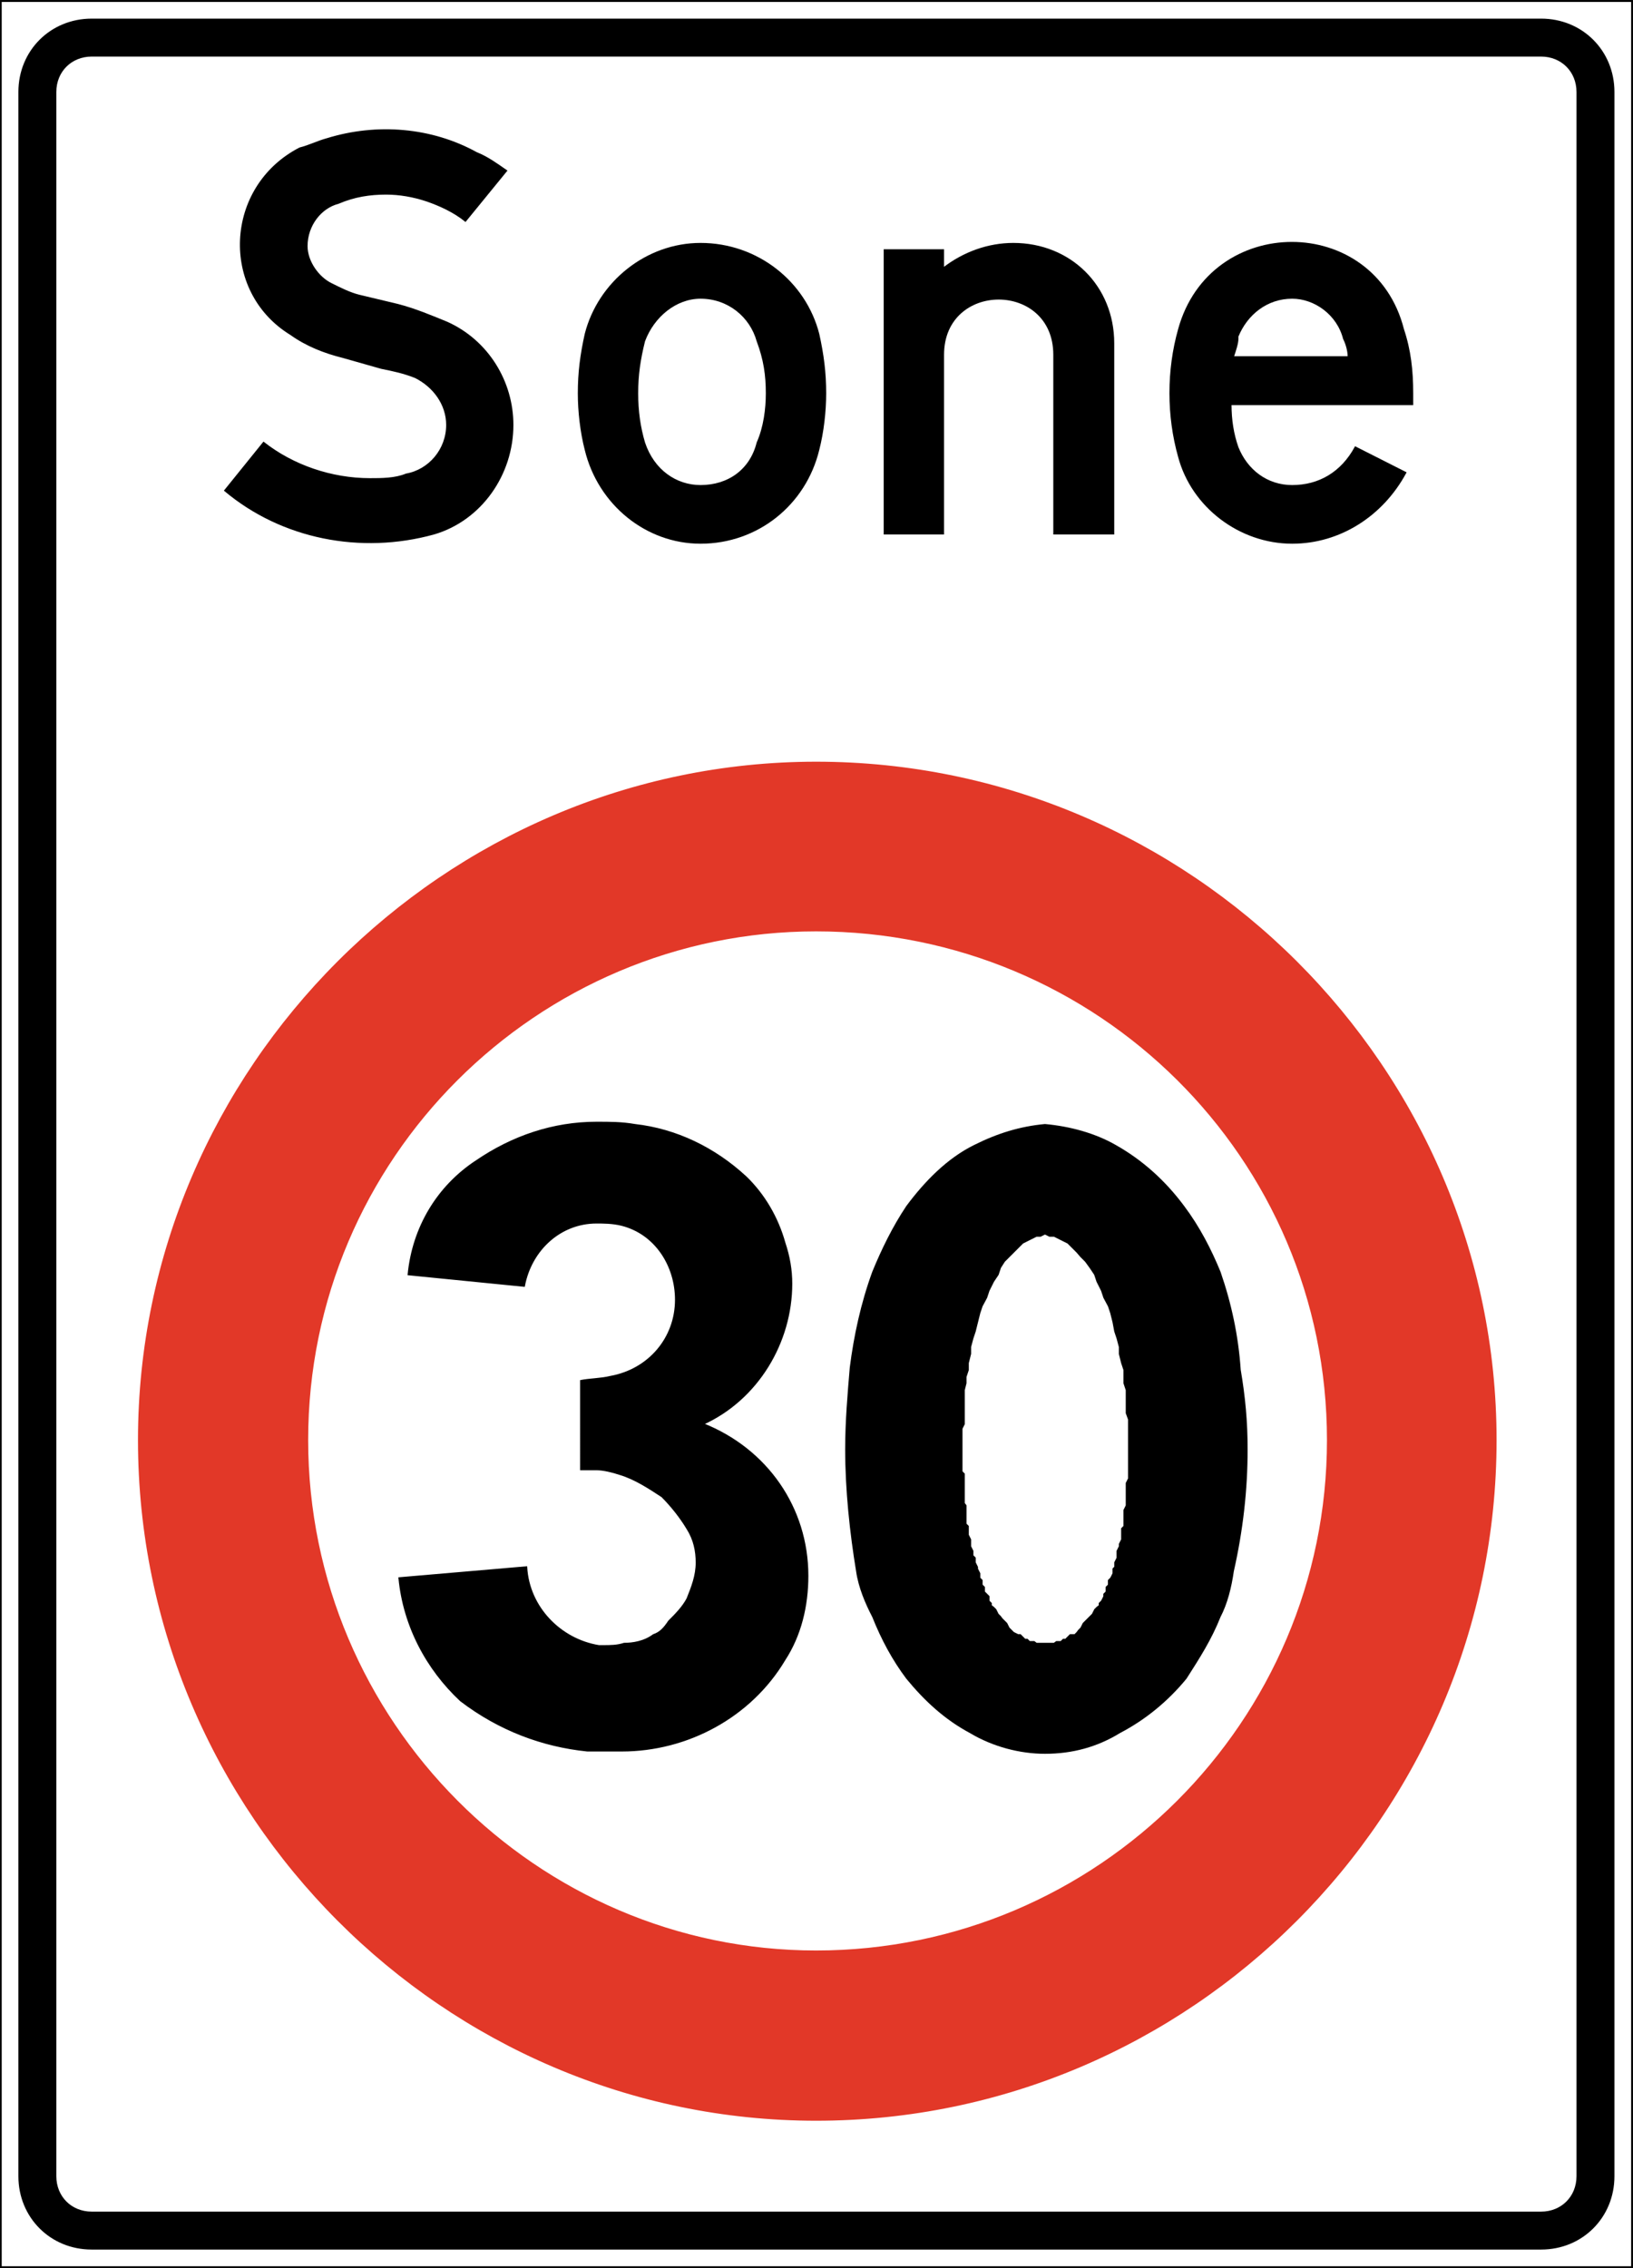 <?xml version="1.0" encoding="UTF-8" standalone="no"?>
<!-- Created with Inkscape (http://www.inkscape.org/) -->

<svg
   version="1.0"
   width="100"
   height="138.838"
   id="svg2"
   xml:space="preserve"
   xmlns="http://www.w3.org/2000/svg"
   xmlns:svg="http://www.w3.org/2000/svg"><rect width="100%" height="100%" fill="#333333" stroke="none"/><defs
     id="defs5"><clipPath
       id="clipPath19"><path
         d="M 0,0 H 2044.79 V 2838.94 H 0 Z"
         id="path21" /></clipPath></defs><g
     transform="matrix(0.489,0,0,-0.489,0,138.838)"
     id="g11"><g
       transform="scale(0.1)"
       id="g13"><g
         id="g15"><g
           clip-path="url(#clipPath19)"
           id="g17"><path
             d="M 1.074,1.074 H 2043.714 V 2837.864 H 1.074 Z"
             id="path23"
             style="fill:#ffffff;fill-opacity:1;fill-rule:nonzero;stroke:none" /><path
             d="M 1.074,1.074 H 2043.714 V 2837.864 H 1.074 Z"
             id="path25"
             style="fill:none;stroke:#000000;stroke-width:2.15;stroke-linecap:butt;stroke-linejoin:miter;stroke-miterlimit:4;stroke-dasharray:none;stroke-opacity:1" /><path
             d="M 1.074,1.074 H 2043.714 V 2837.864 H 1.074 Z"
             id="path27"
             style="fill:#ffffff;fill-opacity:1;fill-rule:nonzero;stroke:none" /><path
             d="M 1.074,1.074 H 2043.714 V 2837.864 H 1.074 Z"
             id="path29"
             style="fill:none;stroke:#000000;stroke-width:2.15;stroke-linecap:butt;stroke-linejoin:miter;stroke-miterlimit:4;stroke-dasharray:none;stroke-opacity:1" /><path
             d="M 2020.67,2724.11 V 114.832 c 0,-51.121 -39.6,-90.719 -90.72,-90.719 H 114.84 c -51.121,0 -90.731,39.598 -90.731,90.719 V 2724.11 c 0,51.12 39.602,90.72 90.731,90.72 h 1815.11 c 51.12,0 90.72,-39.6 90.72,-90.72"
             id="path31"
             style="fill:#000000;fill-opacity:1;fill-rule:nonzero;stroke:none" /><path
             d="M 2020.67,2724.11 V 114.832 c 0,-51.121 -39.6,-90.719 -90.72,-90.719 H 114.84 c -51.121,0 -90.731,39.598 -90.731,90.719 V 2724.11 c 0,51.12 39.602,90.72 90.731,90.72 h 1815.11 c 51.12,0 90.72,-39.6 90.72,-90.72 z"
             id="path33"
             style="fill:none;stroke:#000000;stroke-width:2.15;stroke-linecap:butt;stroke-linejoin:miter;stroke-miterlimit:4;stroke-dasharray:none;stroke-opacity:1" /><path
             d="m 69.469,2724.11 c 0,25.92 19.441,45.36 45.359,45.36 H 1929.94 c 25.92,0 45.36,-19.44 45.36,-45.36 V 114.832 c 0,-25.918 -19.44,-45.371 -45.36,-45.371 H 114.828 c -25.93,0 -45.359,19.453 -45.359,45.371 V 2724.11"
             id="path35"
             style="fill:#ffffff;fill-opacity:1;fill-rule:nonzero;stroke:none" /><path
             d="m 69.469,2724.11 c 0,25.92 19.441,45.36 45.359,45.36 H 1929.94 c 25.92,0 45.36,-19.44 45.36,-45.36 V 114.832 c 0,-25.918 -19.44,-45.371 -45.36,-45.371 H 114.828 c -25.93,0 -45.359,19.453 -45.359,45.371 z"
             id="path37"
             style="fill:none;stroke:#000000;stroke-width:2.15;stroke-linecap:butt;stroke-linejoin:miter;stroke-miterlimit:4;stroke-dasharray:none;stroke-opacity:1" /><path
             d="m 1873.07,1036.43 c 0,465.12 -382.32,848.16 -851.04,848.16 -465.12,0 -848.159,-383.04 -848.159,-848.16 0,-468.008 383.039,-851.039 848.159,-851.039 468.72,0 851.04,383.031 851.04,851.039"
             id="path39"
             style="fill:#e23828;fill-opacity:1;fill-rule:nonzero;stroke:none" /><path
             d="m 1873.07,1036.43 c 0,465.12 -382.32,848.16 -851.04,848.16 -465.12,0 -848.159,-383.04 -848.159,-848.16 0,-468.008 383.039,-851.039 848.159,-851.039 468.72,0 851.04,383.031 851.04,851.039 z"
             id="path41"
             style="fill:none;stroke:#e23828;stroke-width:2.15;stroke-linecap:butt;stroke-linejoin:miter;stroke-miterlimit:4;stroke-dasharray:none;stroke-opacity:1" /><path
             d="m 1618.19,2159.63 c -65.52,0 -125.28,45.36 -141.84,108 -14.4,51.12 -14.4,108 0,159.12 39.6,144.72 244.08,144.72 280.8,0 8.64,-25.92 11.52,-51.12 11.52,-79.92 0,-5.03 0,-7.92 0,-13.68 h -227.52 c 0,-20.15 2.88,-37.44 8.65,-54 11.51,-28.8 36.71,-48.24 68.39,-48.24 33.84,0 61.92,16.56 79.2,48.24 l 62.64,-31.68 c -28.8,-53.28 -82.08,-87.84 -141.84,-87.84"
             id="path43"
             style="fill:#000000;fill-opacity:1;fill-rule:nonzero;stroke:none" /><path
             d="m 1618.19,2159.63 c -65.52,0 -125.28,45.36 -141.84,108 -14.4,51.12 -14.4,108 0,159.12 39.6,144.72 244.08,144.72 280.8,0 8.64,-25.92 11.52,-51.12 11.52,-79.92 0,-5.03 0,-7.92 0,-13.68 h -227.52 c 0,-20.15 2.88,-37.44 8.65,-54 11.51,-28.8 36.71,-48.24 68.39,-48.24 33.84,0 61.92,16.56 79.2,48.24 l 62.64,-31.68 c -28.8,-53.28 -82.08,-87.84 -141.84,-87.84 z"
             id="path45"
             style="fill:none;stroke:#000000;stroke-width:2.15;stroke-linecap:butt;stroke-linejoin:miter;stroke-miterlimit:4;stroke-dasharray:none;stroke-opacity:1" /><path
             d="m 1549.8,2415.23 c 0,-5.76 -2.89,-14.4 -5.77,-23.04 h 144.72 c 0,8.64 -2.88,17.28 -5.76,23.04 -7.92,30.96 -36.72,51.12 -64.8,51.12 -31.68,0 -56.88,-20.16 -68.39,-48.24 v -2.88"
             id="path47"
             style="fill:#ffffff;fill-opacity:1;fill-rule:nonzero;stroke:none" /><path
             d="m 1549.8,2415.23 c 0,-5.76 -2.89,-14.4 -5.77,-23.04 h 144.72 c 0,8.64 -2.88,17.28 -5.76,23.04 -7.92,30.96 -36.72,51.12 -64.8,51.12 -31.68,0 -56.88,-20.16 -68.39,-48.24 z"
             id="path49"
             style="fill:none;stroke:#000000;stroke-width:2.15;stroke-linecap:butt;stroke-linejoin:miter;stroke-miterlimit:4;stroke-dasharray:none;stroke-opacity:1" /><path
             d="m 733.309,2420.99 c -5.758,-25.92 -8.637,-48.23 -8.637,-74.16 0,-22.32 2.879,-48.24 8.637,-70.56 16.562,-68.4 76.32,-116.64 144,-116.64 71.281,0 131.041,48.24 147.611,116.64 5.75,22.32 8.63,48.24 8.63,70.56 0,25.93 -2.88,48.24 -8.63,74.16 -16.57,64.8 -76.33,113.04 -147.611,113.04 -67.68,0 -127.438,-48.24 -144,-113.04"
             id="path51"
             style="fill:#000000;fill-opacity:1;fill-rule:nonzero;stroke:none" /><path
             d="m 733.309,2420.99 c -5.758,-25.92 -8.637,-48.23 -8.637,-74.16 0,-22.32 2.879,-48.24 8.637,-70.56 16.562,-68.4 76.32,-116.64 144,-116.64 71.281,0 131.041,48.24 147.611,116.64 5.75,22.32 8.63,48.24 8.63,70.56 0,25.93 -2.88,48.24 -8.63,74.16 -16.57,64.8 -76.33,113.04 -147.611,113.04 -67.68,0 -127.438,-48.24 -144,-113.04 z"
             id="path53"
             style="fill:none;stroke:#000000;stroke-width:2.15;stroke-linecap:butt;stroke-linejoin:miter;stroke-miterlimit:4;stroke-dasharray:none;stroke-opacity:1" /><path
             d="m 806.75,2412.35 c -5.762,-23.04 -8.641,-42.48 -8.641,-65.52 0,-22.32 2.879,-42.48 8.641,-61.92 11.52,-34.56 39.602,-54 70.559,-54 34.562,0 62.64,19.44 71.281,54 8.64,19.44 11.519,42.48 11.519,61.92 0,23.04 -2.879,42.48 -11.519,65.52 -8.641,30.96 -36.719,54 -71.281,54 -30.957,0 -59.039,-23.04 -70.559,-54"
             id="path55"
             style="fill:#ffffff;fill-opacity:1;fill-rule:nonzero;stroke:none" /><path
             d="m 806.75,2412.35 c -5.762,-23.04 -8.641,-42.48 -8.641,-65.52 0,-22.32 2.879,-42.48 8.641,-61.92 11.52,-34.56 39.602,-54 70.559,-54 34.562,0 62.64,19.44 71.281,54 8.64,19.44 11.519,42.48 11.519,61.92 0,23.04 -2.879,42.48 -11.519,65.52 -8.641,30.96 -36.719,54 -71.281,54 -30.957,0 -59.039,-23.04 -70.559,-54 z"
             id="path57"
             style="fill:none;stroke:#000000;stroke-width:2.15;stroke-linecap:butt;stroke-linejoin:miter;stroke-miterlimit:4;stroke-dasharray:none;stroke-opacity:1" /><path
             d="m 543.23,2171.15 c -91.441,-25.2 -190.082,-5.76 -261.359,54 l 48.238,59.76 c 36.719,-28.8 84.961,-45.36 133.2,-45.36 14.402,0 31.679,0 45.363,5.76 28.797,5.04 51.117,30.96 51.117,61.92 0,25.92 -16.559,48.24 -39.598,59.76 -14.402,5.77 -28.082,8.64 -42.48,11.52 l -48.242,13.68 c -23.039,5.76 -45.36,14.4 -65.52,28.8 -87.84,54 -82.078,184.32 11.52,232.56 11.519,2.88 23.043,8.64 33.84,11.52 62.64,19.44 131.043,13.68 187.203,-17.28 14.398,-5.75 25.918,-14.4 37.429,-22.32 l -51.121,-62.64 c -14.398,11.52 -31.679,19.45 -48.242,25.2 -17.277,5.76 -34.547,8.64 -51.117,8.64 -20.16,0 -39.602,-2.88 -59.762,-11.52 -22.32,-5.76 -39.597,-28.08 -39.597,-54 0,-19.44 14.398,-39.59 30.957,-47.52 11.519,-5.76 23.043,-11.52 34.562,-14.4 l 48.238,-11.52 c 22.321,-5.77 42.481,-14.4 61.922,-22.32 51.129,-23.04 82.078,-74.16 82.078,-128.16 0,-61.92 -39.597,-118.8 -98.64,-136.08"
             id="path59"
             style="fill:#000000;fill-opacity:1;fill-rule:nonzero;stroke:none" /><path
             d="m 543.23,2171.15 c -91.441,-25.2 -190.082,-5.76 -261.359,54 l 48.238,59.76 c 36.719,-28.8 84.961,-45.36 133.2,-45.36 14.402,0 31.679,0 45.363,5.76 28.797,5.04 51.117,30.96 51.117,61.92 0,25.92 -16.559,48.24 -39.598,59.76 -14.402,5.77 -28.082,8.64 -42.48,11.52 l -48.242,13.68 c -23.039,5.76 -45.36,14.4 -65.52,28.8 -87.84,54 -82.078,184.32 11.52,232.56 11.519,2.88 23.043,8.64 33.84,11.52 62.64,19.44 131.043,13.68 187.203,-17.28 14.398,-5.75 25.918,-14.4 37.429,-22.32 l -51.121,-62.64 c -14.398,11.52 -31.679,19.45 -48.242,25.2 -17.277,5.76 -34.547,8.64 -51.117,8.64 -20.16,0 -39.602,-2.88 -59.762,-11.52 -22.32,-5.76 -39.597,-28.08 -39.597,-54 0,-19.44 14.398,-39.59 30.957,-47.52 11.519,-5.76 23.043,-11.52 34.562,-14.4 l 48.238,-11.52 c 22.321,-5.77 42.481,-14.4 61.922,-22.32 51.129,-23.04 82.078,-74.16 82.078,-128.16 0,-61.92 -39.597,-118.8 -98.64,-136.08 z"
             id="path61"
             style="fill:none;stroke:#000000;stroke-width:2.15;stroke-linecap:butt;stroke-linejoin:miter;stroke-miterlimit:4;stroke-dasharray:none;stroke-opacity:1" /><path
             d="m 1394.27,2171.15 v 238.32 c 0,71.28 -53.99,124.56 -125.28,124.56 -30.96,0 -61.92,-10.8 -87.84,-30.96 v 23.04 h -73.44 v -354.96 h 73.44 v 223.92 c 0,93.6 138.96,93.6 138.96,0 v -223.92 h 74.16"
             id="path63"
             style="fill:#000000;fill-opacity:1;fill-rule:nonzero;stroke:none" /><path
             d="m 1394.27,2171.15 v 238.32 c 0,71.28 -53.99,124.56 -125.28,124.56 v 0 c -30.96,0 -61.92,-10.8 -87.84,-30.96 v 23.04 h -73.44 v -354.96 h 73.44 v 223.92 c 0,93.6 138.96,93.6 138.96,0 v -223.92 z"
             id="path65"
             style="fill:none;stroke:#000000;stroke-width:2.15;stroke-linecap:butt;stroke-linejoin:miter;stroke-miterlimit:4;stroke-dasharray:none;stroke-opacity:1" /><path
             d="m 1660.67,1036.43 c 0,352.08 -286.56,635.75 -638.64,635.75 -348.479,0 -635.042,-283.67 -635.042,-635.75 0,-351.36 286.563,-637.918 635.042,-637.918 352.08,0 638.64,286.558 638.64,637.918"
             id="path67"
             style="fill:#ffffff;fill-opacity:1;fill-rule:nonzero;stroke:none" /><path
             d="m 1660.67,1036.43 c 0,352.08 -286.56,635.75 -638.64,635.75 -348.479,0 -635.042,-283.67 -635.042,-635.75 0,-351.36 286.563,-637.918 635.042,-637.918 352.08,0 638.64,286.558 638.64,637.918 z"
             id="path69"
             style="fill:none;stroke:#ffffff;stroke-width:2.15;stroke-linecap:butt;stroke-linejoin:miter;stroke-miterlimit:4;stroke-dasharray:none;stroke-opacity:1" /><path
             d="m 1308.59,644.754 c 34.56,0 65.52,8.637 93.6,25.918 31.68,16.558 59.76,39.601 82.8,67.68 16.56,25.91 30.96,48.23 42.48,77.039 8.64,16.562 13.68,36.722 16.56,56.882 11.52,51.118 17.28,101.52 17.28,152.627 0,34.56 -2.88,65.53 -8.64,99.36 -2.87,42.49 -11.52,82.81 -25.2,122.41 -11.52,28.08 -25.92,56.15 -45.36,82.08 -23.03,30.96 -51.12,56.88 -85.68,76.32 -25.2,14.39 -56.15,23.04 -87.84,25.92 -30.96,-2.88 -59.03,-11.53 -87.83,-25.92 -33.85,-16.56 -61.93,-45.36 -84.97,-76.32 -17.28,-25.93 -30.96,-54 -42.48,-82.08 -14.4,-39.6 -23.03,-79.92 -28.08,-119.52 -2.88,-33.84 -5.76,-67.69 -5.76,-102.25 0,-51.107 5.76,-104.396 13.68,-152.627 2.88,-20.16 11.53,-40.32 20.16,-56.882 11.52,-28.809 25.2,-54 42.48,-77.039 23.04,-28.079 48.24,-51.122 79.2,-67.68 28.8,-17.281 62.64,-25.918 93.6,-25.918"
             id="path71"
             style="fill:#000000;fill-opacity:1;fill-rule:nonzero;stroke:none" /><path
             d="m 1308.59,644.754 c 34.56,0 65.52,8.637 93.6,25.918 31.68,16.558 59.76,39.601 82.8,67.68 16.56,25.91 30.96,48.23 42.48,77.039 8.64,16.562 13.68,36.722 16.56,56.882 11.52,51.118 17.28,101.52 17.28,152.627 0,34.56 -2.88,65.53 -8.64,99.36 -2.87,42.49 -11.52,82.81 -25.2,122.41 -11.52,28.08 -25.92,56.15 -45.36,82.08 -23.03,30.96 -51.12,56.88 -85.68,76.32 -25.2,14.39 -56.15,23.04 -87.84,25.92 -30.96,-2.88 -59.03,-11.53 -87.83,-25.92 -33.85,-16.56 -61.93,-45.36 -84.97,-76.32 -17.28,-25.93 -30.96,-54 -42.48,-82.08 -14.4,-39.6 -23.03,-79.92 -28.08,-119.52 -2.88,-33.84 -5.76,-67.69 -5.76,-102.25 0,-51.107 5.76,-104.396 13.68,-152.627 2.88,-20.16 11.53,-40.32 20.16,-56.882 11.52,-28.809 25.2,-54 42.48,-77.039 23.04,-28.079 48.24,-51.122 79.2,-67.68 28.8,-17.281 62.64,-25.918 93.6,-25.918 z"
             id="path73"
             style="fill:none;stroke:#000000;stroke-width:2.15;stroke-linecap:butt;stroke-linejoin:miter;stroke-miterlimit:4;stroke-dasharray:none;stroke-opacity:1" /><path
             d="m 755.629,778.664 h -5.758 c -48.242,7.918 -87.84,48.25 -90.723,98.648 L 500.039,863.633 c 5.762,-59.77 34.551,-113.762 77.039,-153.36 48.242,-36.722 102.242,-56.882 158.402,-62.64 h 28.801 c 5.758,0 8.641,0 14.399,0 82.082,0 161.281,42.469 203.761,113.758 20.159,30.961 28.799,67.671 28.799,105.121 0,84.961 -51.119,158.388 -131.041,190.068 68.403,30.97 110.879,102.25 110.879,175.7 0,17.27 -2.879,33.83 -8.637,51.11 -8.64,30.96 -25.203,59.76 -48.23,82.08 -39.609,36.71 -87.852,59.76 -138.973,65.52 -16.558,2.88 -30.957,2.88 -48.238,2.88 -54,0 -105.121,-17.29 -150.48,-48.24 -48.25,-31.67 -79.2,-82.81 -84.961,-141.84 l 144.722,-14.4 c 8.641,45.36 45.36,79.2 90.719,79.2 8.641,0 20.16,0 31.68,-2.88 42.48,-10.8 67.679,-51.12 67.679,-93.6 0,-48.24 -33.839,-87.85 -82.078,-96.48 -11.519,-2.88 -25.922,-2.88 -36.722,-5.04 V 999.711 H 747 c 8.641,0 20.16,-2.879 28.801,-5.758 19.437,-5.762 36.719,-17.281 53.277,-28.082 11.524,-11.519 23.043,-25.918 31.684,-40.32 8.636,-13.68 11.519,-28.078 11.519,-42.481 0,-16.558 -5.75,-30.957 -11.519,-45.359 -5.774,-10.797 -14.403,-19.438 -23.043,-28.078 -5.758,-8.641 -10.797,-14.403 -19.438,-17.281 -11.519,-8.641 -25.91,-10.809 -36.711,-10.809 -8.64,-2.879 -17.281,-2.879 -25.929,-2.879"
             id="path75"
             style="fill:#000000;fill-opacity:1;fill-rule:nonzero;stroke:none" /><path
             d="m 755.629,778.664 h -5.758 c -48.242,7.918 -87.84,48.25 -90.723,98.648 L 500.039,863.633 c 5.762,-59.77 34.551,-113.762 77.039,-153.36 48.242,-36.722 102.242,-56.882 158.402,-62.64 h 28.801 c 5.758,0 8.641,0 14.399,0 82.082,0 161.281,42.469 203.761,113.758 20.159,30.961 28.799,67.671 28.799,105.121 0,84.961 -51.119,158.388 -131.041,190.068 68.403,30.97 110.879,102.25 110.879,175.7 0,17.27 -2.879,33.83 -8.637,51.11 -8.64,30.96 -25.203,59.76 -48.23,82.08 -39.609,36.71 -87.852,59.76 -138.973,65.52 -16.558,2.88 -30.957,2.88 -48.238,2.88 -54,0 -105.121,-17.29 -150.48,-48.24 -48.25,-31.67 -79.2,-82.81 -84.961,-141.84 l 144.722,-14.4 c 8.641,45.36 45.36,79.2 90.719,79.2 8.641,0 20.16,0 31.68,-2.88 42.48,-10.8 67.679,-51.12 67.679,-93.6 0,-48.24 -33.839,-87.85 -82.078,-96.48 -11.519,-2.88 -25.922,-2.88 -36.722,-5.04 V 999.711 H 747 c 8.641,0 20.16,-2.879 28.801,-5.758 19.437,-5.762 36.719,-17.281 53.277,-28.082 11.524,-11.519 23.043,-25.918 31.684,-40.32 8.636,-13.68 11.519,-28.078 11.519,-42.481 0,-16.558 -5.75,-30.957 -11.519,-45.359 -5.774,-10.797 -14.403,-19.438 -23.043,-28.078 -5.758,-8.641 -10.797,-14.403 -19.438,-17.281 -11.519,-8.641 -25.91,-10.809 -36.711,-10.809 -8.64,-2.879 -17.281,-2.879 -25.929,-2.879 z"
             id="path77"
             style="fill:none;stroke:#000000;stroke-width:2.15;stroke-linecap:butt;stroke-linejoin:miter;stroke-miterlimit:4;stroke-dasharray:none;stroke-opacity:1" /><path
             d="m 1353.95,1266.11 5.76,-5.77 5.76,-7.92 5.76,-8.63 2.88,-8.63 5.76,-11.53 2.88,-8.64 5.76,-10.79 2.88,-8.65 2.88,-11.52 2.16,-11.51 2.89,-8.65 2.87,-10.8 v -8.64 l 2.88,-11.52 2.88,-8.65 v -16.55 l 2.88,-8.65 v -28.79 l 2.88,-7.92 v -74.159 l -2.88,-5.769 v -28.07 l -2.88,-5.758 v -20.172 l -2.88,-2.871 v -13.68 l -2.88,-5.758 v -2.89 l -2.87,-5.75 v -8.641 l -2.89,-5.762 v -5.758 l -2.16,-2.16 v -5.761 l -2.88,-5.758 -2.88,-2.891 v -5.75 l -2.88,-2.879 v -5.769 l -2.88,-2.871 v -2.879 l -2.88,-5.762 -2.88,-2.879 v -2.891 l -2.88,-2.148 -2.88,-2.883 -2.88,-5.758 -2.88,-2.882 -2.88,-2.879 -2.88,-2.879 -2.88,-2.879 -2.88,-5.762 -2.88,-2.879 -2.16,-2.883 -2.88,-2.878 h -5.75 l -2.89,-2.891 -2.88,-2.879 h -2.88 l -2.88,-2.871 h -5.76 l -2.88,-2.168 h -22.32 l -2.87,2.168 h -5.77 l -2.88,2.871 h -2.88 l -2.87,2.879 -2.89,2.891 h -2.88 l -5.76,2.878 -2.88,2.883 -2.88,2.879 -2.88,5.762 -2.88,2.879 -2.88,2.879 -2.16,2.879 -2.87,2.882 -2.89,5.758 -2.88,2.883 -2.88,2.148 v 2.891 l -2.88,2.879 v 5.762 l -2.87,2.879 -2.89,2.871 v 5.769 l -2.88,2.879 v 5.75 l -2.88,2.891 v 5.758 l -2.88,5.761 v 2.16 l -2.87,5.758 v 5.762 l -2.89,2.879 v 5.762 l -2.88,5.75 v 8.648 l -2.88,5.762 v 10.789 l -2.88,2.89 v 23.04 l -2.16,2.878 v 36.723 l -2.87,2.879 v 53.998 l 2.87,5.75 v 42.48 l 2.16,8.65 v 7.92 l 2.88,8.63 v 8.65 l 2.88,11.52 v 8.64 l 2.88,10.8 2.89,8.65 2.87,11.51 2.88,11.52 2.88,8.65 5.77,10.79 2.87,8.64 5.76,11.53 5.77,8.63 2.87,8.63 5.04,7.92 5.76,5.77 5.76,5.76 5.76,5.76 5.77,5.76 5.75,2.88 5.76,2.88 5.76,2.89 h 5.04 l 5.76,2.87 5.76,-2.87 h 5.76 l 5.76,-2.89 5.76,-2.88 5.76,-2.88 5.76,-5.76 5.76,-5.76 5.04,-5.76"
             id="path79"
             style="fill:#ffffff;fill-opacity:1;fill-rule:nonzero;stroke:none" /><path
             d="m 1353.95,1266.11 5.76,-5.77 5.76,-7.92 5.76,-8.63 2.88,-8.63 5.76,-11.53 2.88,-8.64 5.76,-10.79 2.88,-8.65 2.88,-11.52 2.16,-11.51 2.89,-8.65 2.87,-10.8 v -8.64 l 2.88,-11.52 2.88,-8.65 v -16.55 l 2.88,-8.65 v -28.79 l 2.88,-7.92 v -74.159 l -2.88,-5.769 v -28.07 l -2.88,-5.758 v -20.172 l -2.88,-2.871 v -13.68 l -2.88,-5.758 v -2.89 l -2.87,-5.75 v -8.641 l -2.89,-5.762 v -5.758 l -2.16,-2.16 v -5.761 l -2.88,-5.758 -2.88,-2.891 v -5.75 l -2.88,-2.879 v -5.769 l -2.88,-2.871 v -2.879 l -2.88,-5.762 -2.88,-2.879 v -2.891 l -2.88,-2.148 -2.88,-2.883 -2.88,-5.758 -2.88,-2.882 -2.88,-2.879 -2.88,-2.879 -2.88,-2.879 -2.88,-5.762 -2.88,-2.879 -2.16,-2.883 -2.88,-2.878 h -5.75 l -2.89,-2.891 -2.88,-2.879 h -2.88 l -2.88,-2.871 h -5.76 l -2.88,-2.168 h -2.88 -2.88 -2.88 -2.88 -2.88 -2.88 -2.16 -2.88 l -2.87,2.168 h -5.77 l -2.88,2.871 h -2.88 l -2.87,2.879 -2.89,2.891 h -2.88 l -5.76,2.878 -2.88,2.883 -2.88,2.879 -2.88,5.762 -2.88,2.879 -2.88,2.879 -2.16,2.879 -2.87,2.882 -2.89,5.758 -2.88,2.883 -2.88,2.148 v 2.891 l -2.88,2.879 v 5.762 l -2.87,2.879 -2.89,2.871 v 5.769 l -2.88,2.879 v 5.75 l -2.88,2.891 v 5.758 l -2.88,5.761 v 2.16 l -2.87,5.758 v 5.762 l -2.89,2.879 v 5.762 l -2.88,5.75 v 8.648 l -2.88,5.762 v 10.789 l -2.88,2.89 v 23.04 l -2.16,2.878 v 36.723 l -2.87,2.879 v 53.998 l 2.87,5.75 v 42.48 l 2.16,8.65 v 7.92 l 2.88,8.63 v 8.65 l 2.88,11.52 v 8.64 l 2.88,10.8 2.89,8.65 2.87,11.51 2.88,11.52 2.88,8.65 5.77,10.79 2.87,8.64 5.76,11.53 5.77,8.63 2.87,8.63 5.04,7.92 5.76,5.77 5.76,5.76 5.76,5.76 5.77,5.76 5.75,2.88 5.76,2.88 5.76,2.89 h 5.04 l 5.76,2.87 5.76,-2.87 h 5.76 l 5.76,-2.89 5.76,-2.88 5.76,-2.88 5.76,-5.76 5.76,-5.76 z"
             id="path81"
             style="fill:none;stroke:#000000;stroke-width:2.15;stroke-linecap:butt;stroke-linejoin:miter;stroke-miterlimit:4;stroke-dasharray:none;stroke-opacity:1" /></g></g></g></g></svg>
